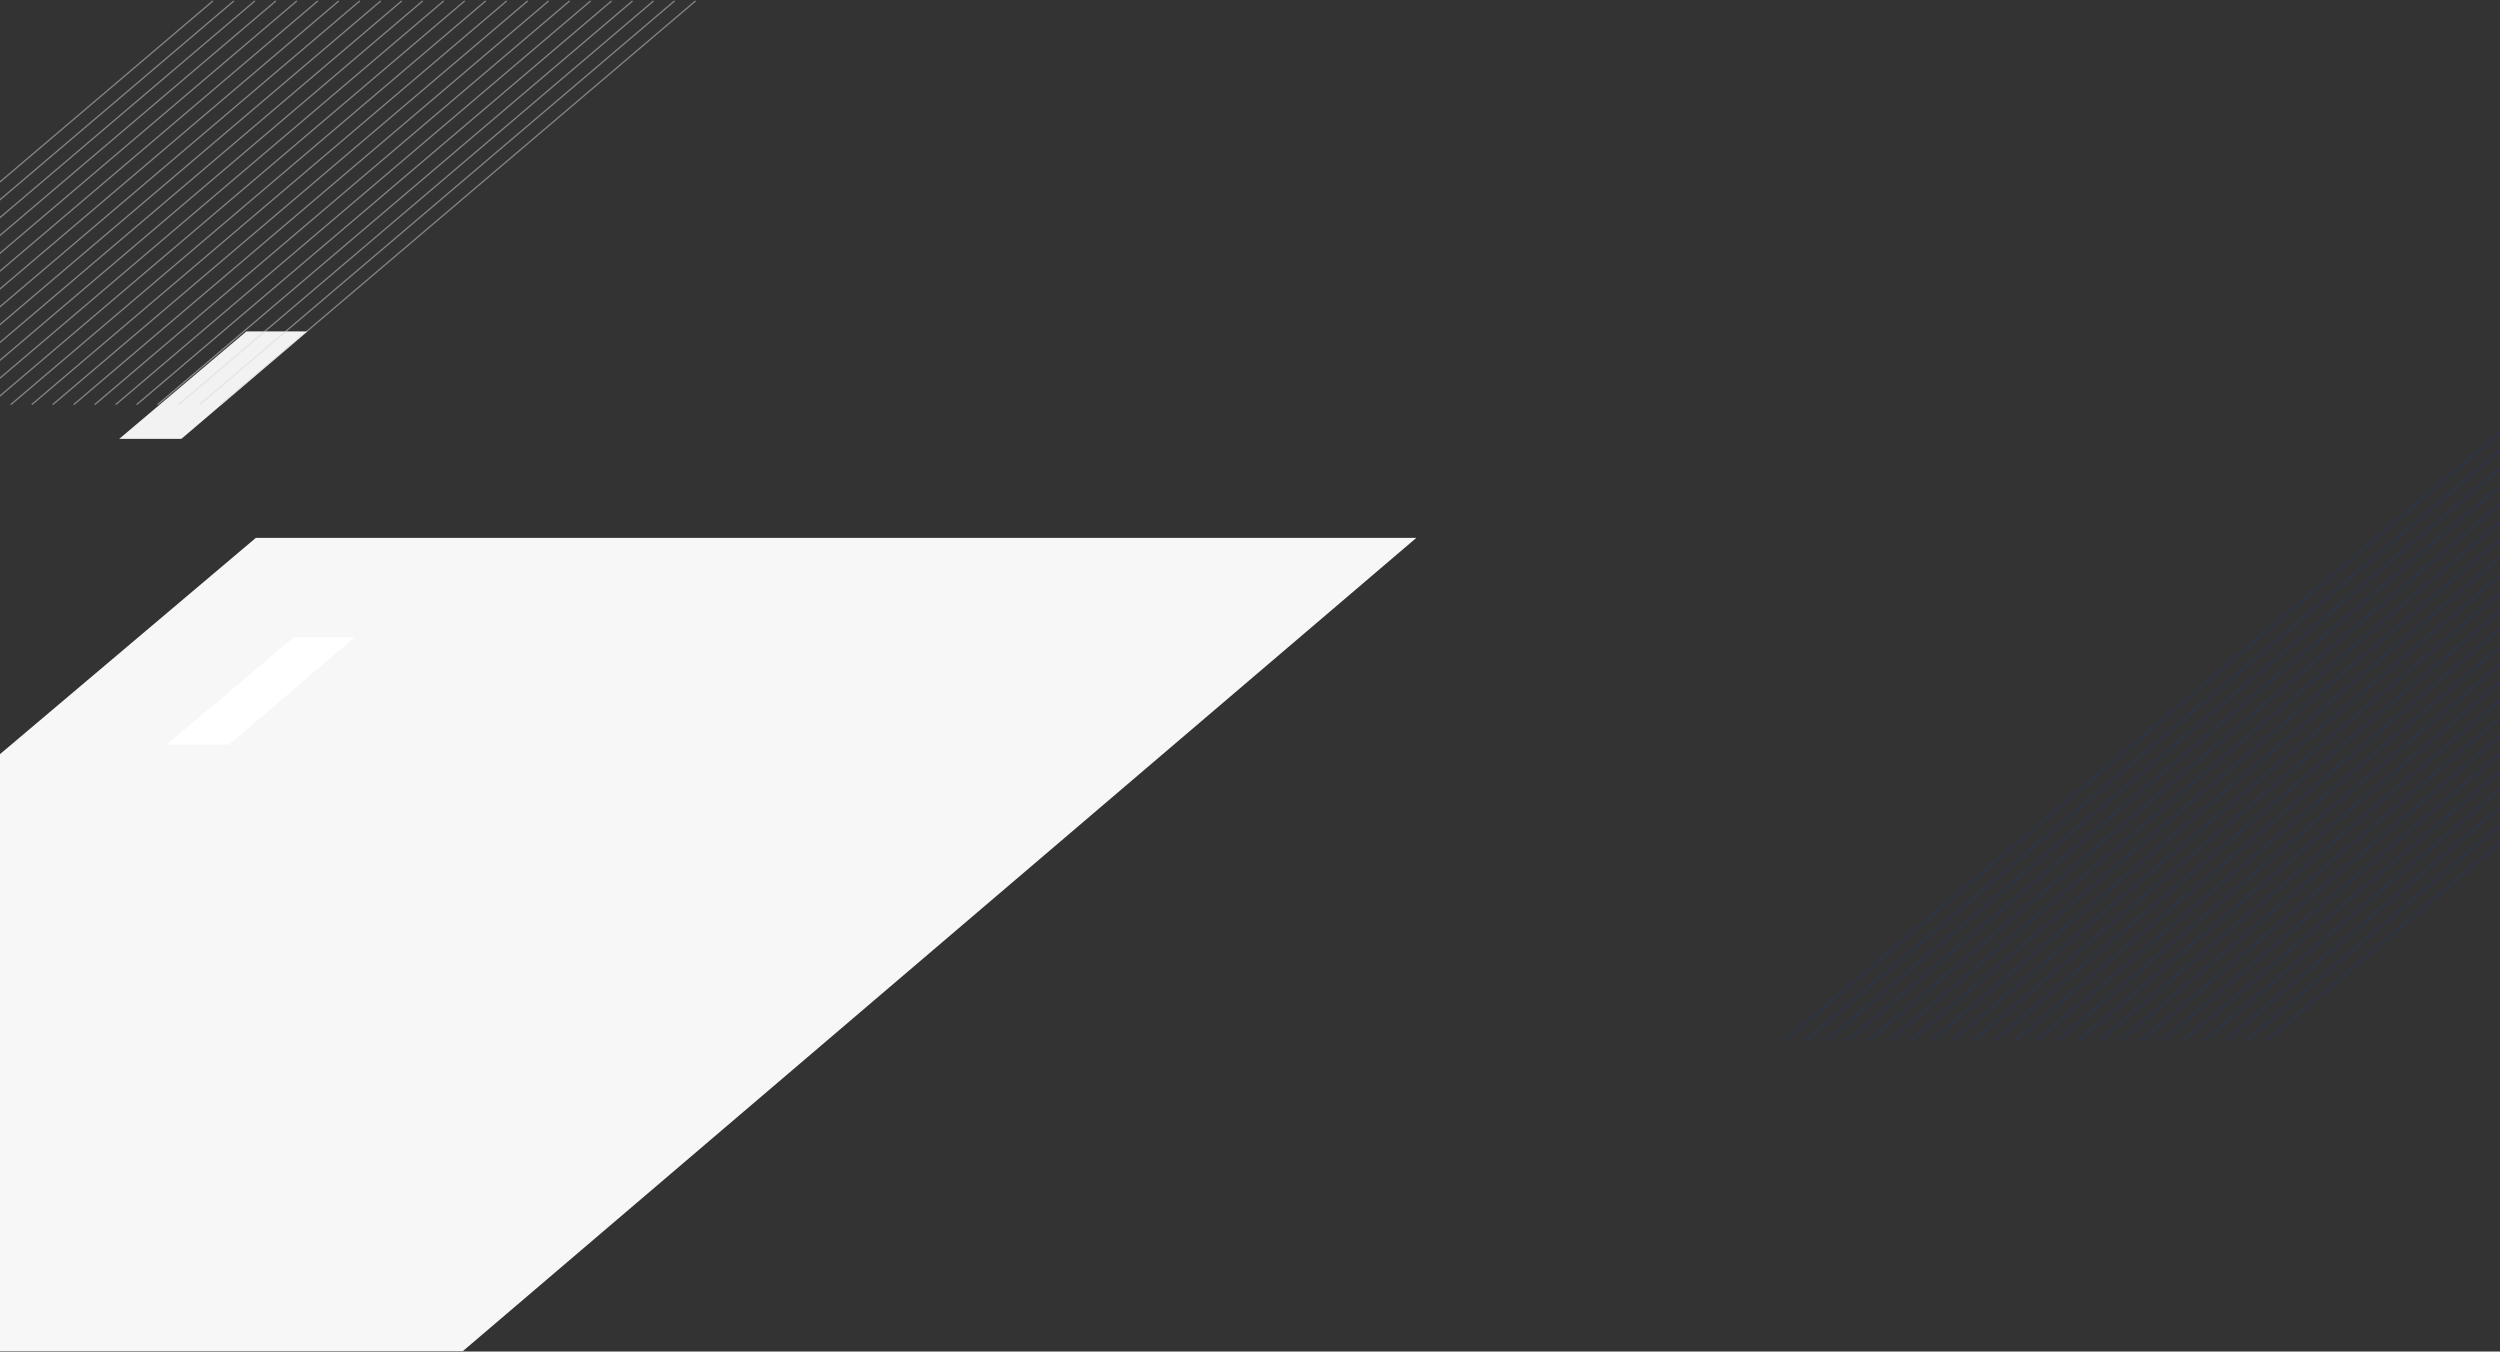 <svg width="1920" height="1038" viewBox="0 0 1920 1038" fill="none" xmlns="http://www.w3.org/2000/svg">
<rect x="0" y="0" width="1920" height="1038" fill="#333333" stroke="none"/>
<path d="M196.482 413.088L-542.361 1037.63L355.515 1037.63L1087.73 413.088L196.482 413.088Z" fill="#F7F7F7"/>
<path d="M225.659 489.329L128.021 571.861L175.762 571.861L272.524 489.328L225.659 489.329Z" fill="white"/>
<path d="M189.232 254.495L91.594 337.027L139.335 337.027L236.097 254.494L189.232 254.495Z" fill="#F2F2F2"/>
<line x1="1912.78" y1="488.964" x2="2277.56" y2="178.896" stroke="#0047FF" stroke-opacity="0.15"/>
<line x1="1848.32" y1="488.964" x2="2213.1" y2="178.896" stroke="#0047FF" stroke-opacity="0.15"/>
<line x1="1880.55" y1="488.964" x2="2245.33" y2="178.896" stroke="#0047FF" stroke-opacity="0.15"/>
<line x1="1816.09" y1="488.964" x2="2180.87" y2="178.896" stroke="#0047FF" stroke-opacity="0.15"/>
<line x1="1896.67" y1="488.964" x2="2261.45" y2="178.896" stroke="#0047FF" stroke-opacity="0.15"/>
<line x1="1832.21" y1="488.964" x2="2196.99" y2="178.896" stroke="#0047FF" stroke-opacity="0.15"/>
<line x1="1864.44" y1="488.964" x2="2229.22" y2="178.896" stroke="#0047FF" stroke-opacity="0.15"/>
<line x1="1783.86" y1="488.964" x2="2148.65" y2="178.896" stroke="#0047FF" stroke-opacity="0.15"/>
<line x1="1799.98" y1="488.964" x2="2164.76" y2="178.896" stroke="#0047FF" stroke-opacity="0.15"/>
<line x1="1751.64" y1="488.964" x2="2116.42" y2="178.896" stroke="#0047FF" stroke-opacity="0.15"/>
<line x1="1767.75" y1="488.964" x2="2132.53" y2="178.896" stroke="#0047FF" stroke-opacity="0.15"/>
<line x1="1735.52" y1="488.964" x2="2100.3" y2="178.896" stroke="#0047FF" stroke-opacity="0.15"/>
<line x1="1741.38" y1="799.016" x2="2106.16" y2="488.948" stroke="#0047FF" stroke-opacity="0.15"/>
<line x1="1709.15" y1="799.016" x2="2073.93" y2="488.948" stroke="#0047FF" stroke-opacity="0.15"/>
<line x1="1725.26" y1="799.016" x2="2090.04" y2="488.948" stroke="#0047FF" stroke-opacity="0.15"/>
<line x1="1676.92" y1="799.016" x2="2041.7" y2="488.948" stroke="#0047FF" stroke-opacity="0.15"/>
<line x1="1693.03" y1="799.016" x2="2057.81" y2="488.948" stroke="#0047FF" stroke-opacity="0.15"/>
<line x1="1644.69" y1="799.016" x2="2009.47" y2="488.948" stroke="#0047FF" stroke-opacity="0.15"/>
<line x1="1660.8" y1="799.016" x2="2025.58" y2="488.948" stroke="#0047FF" stroke-opacity="0.15"/>
<line x1="1628.57" y1="799.016" x2="1993.36" y2="488.948" stroke="#0047FF" stroke-opacity="0.15"/>
<line x1="1612.46" y1="799.016" x2="1977.24" y2="488.948" stroke="#0047FF" stroke-opacity="0.15"/>
<line x1="1580.23" y1="799.016" x2="1945.01" y2="488.948" stroke="#0047FF" stroke-opacity="0.15"/>
<line x1="1596.35" y1="799.016" x2="1961.13" y2="488.948" stroke="#0047FF" stroke-opacity="0.15"/>
<line x1="1548" y1="799.016" x2="1912.78" y2="488.948" stroke="#0047FF" stroke-opacity="0.15"/>
<line x1="1564.12" y1="799.016" x2="1928.9" y2="488.948" stroke="#0047FF" stroke-opacity="0.15"/>
<line x1="1483.54" y1="799.016" x2="1848.32" y2="488.948" stroke="#0047FF" stroke-opacity="0.15"/>
<line x1="1515.77" y1="799.016" x2="1880.55" y2="488.948" stroke="#0047FF" stroke-opacity="0.15"/>
<line x1="1451.31" y1="799.016" x2="1816.1" y2="488.948" stroke="#0047FF" stroke-opacity="0.15"/>
<line x1="1531.89" y1="799.016" x2="1896.67" y2="488.948" stroke="#0047FF" stroke-opacity="0.15"/>
<line x1="1467.43" y1="799.016" x2="1832.21" y2="488.948" stroke="#0047FF" stroke-opacity="0.15"/>
<line x1="1499.66" y1="799.016" x2="1864.44" y2="488.948" stroke="#0047FF" stroke-opacity="0.15"/>
<line x1="1419.09" y1="799.016" x2="1783.87" y2="488.948" stroke="#0047FF" stroke-opacity="0.15"/>
<line x1="1435.2" y1="799.016" x2="1799.98" y2="488.948" stroke="#0047FF" stroke-opacity="0.15"/>
<line x1="1386.86" y1="799.016" x2="1751.64" y2="488.948" stroke="#0047FF" stroke-opacity="0.15"/>
<line x1="1402.97" y1="799.016" x2="1767.75" y2="488.948" stroke="#0047FF" stroke-opacity="0.15"/>
<line x1="1370.74" y1="799.016" x2="1735.52" y2="488.948" stroke="#0047FF" stroke-opacity="0.15"/>
<g opacity="0.5">
<line x1="169.373" y1="310.774" x2="534.155" y2="0.707" stroke="#D4D6D9"/>
<line x1="137.144" y1="310.774" x2="501.925" y2="0.707" stroke="#D4D6D9"/>
<line x1="153.259" y1="310.774" x2="518.041" y2="0.707" stroke="#D4D6D9"/>
<line x1="104.915" y1="310.774" x2="469.697" y2="0.707" stroke="#D4D6D9"/>
<line x1="121.03" y1="310.774" x2="485.811" y2="0.707" stroke="#D4D6D9"/>
<line x1="72.686" y1="310.774" x2="437.467" y2="0.707" stroke="#D4D6D9"/>
<line x1="88.801" y1="310.774" x2="453.583" y2="0.707" stroke="#D4D6D9"/>
<line x1="56.572" y1="310.774" x2="421.353" y2="0.707" stroke="#D4D6D9"/>
<line x1="40.457" y1="310.774" x2="405.239" y2="0.707" stroke="#D4D6D9"/>
<line x1="8.229" y1="310.774" x2="373.01" y2="0.707" stroke="#D4D6D9"/>
<line x1="24.343" y1="310.774" x2="389.125" y2="0.707" stroke="#D4D6D9"/>
<line x1="-24.001" y1="310.774" x2="340.781" y2="0.707" stroke="#D4D6D9"/>
<line x1="-7.886" y1="310.774" x2="356.895" y2="0.707" stroke="#D4D6D9"/>
<line x1="-88.459" y1="310.774" x2="276.323" y2="0.707" stroke="#D4D6D9"/>
<line x1="-56.23" y1="310.774" x2="308.551" y2="0.707" stroke="#D4D6D9"/>
<line x1="-120.688" y1="310.774" x2="244.093" y2="0.707" stroke="#D4D6D9"/>
<line x1="-40.116" y1="310.774" x2="324.666" y2="0.707" stroke="#D4D6D9"/>
<line x1="-104.573" y1="310.774" x2="260.209" y2="0.707" stroke="#D4D6D9"/>
<line x1="-72.344" y1="310.774" x2="292.437" y2="0.707" stroke="#D4D6D9"/>
<line x1="-152.917" y1="310.774" x2="211.865" y2="0.707" stroke="#D4D6D9"/>
<line x1="-136.802" y1="310.774" x2="227.979" y2="0.707" stroke="#D4D6D9"/>
<line x1="-185.146" y1="310.774" x2="179.635" y2="0.707" stroke="#D4D6D9"/>
<line x1="-169.031" y1="310.774" x2="195.751" y2="0.707" stroke="#D4D6D9"/>
<line x1="-201.26" y1="310.774" x2="163.521" y2="0.707" stroke="#D4D6D9"/>
</g>
</svg>
